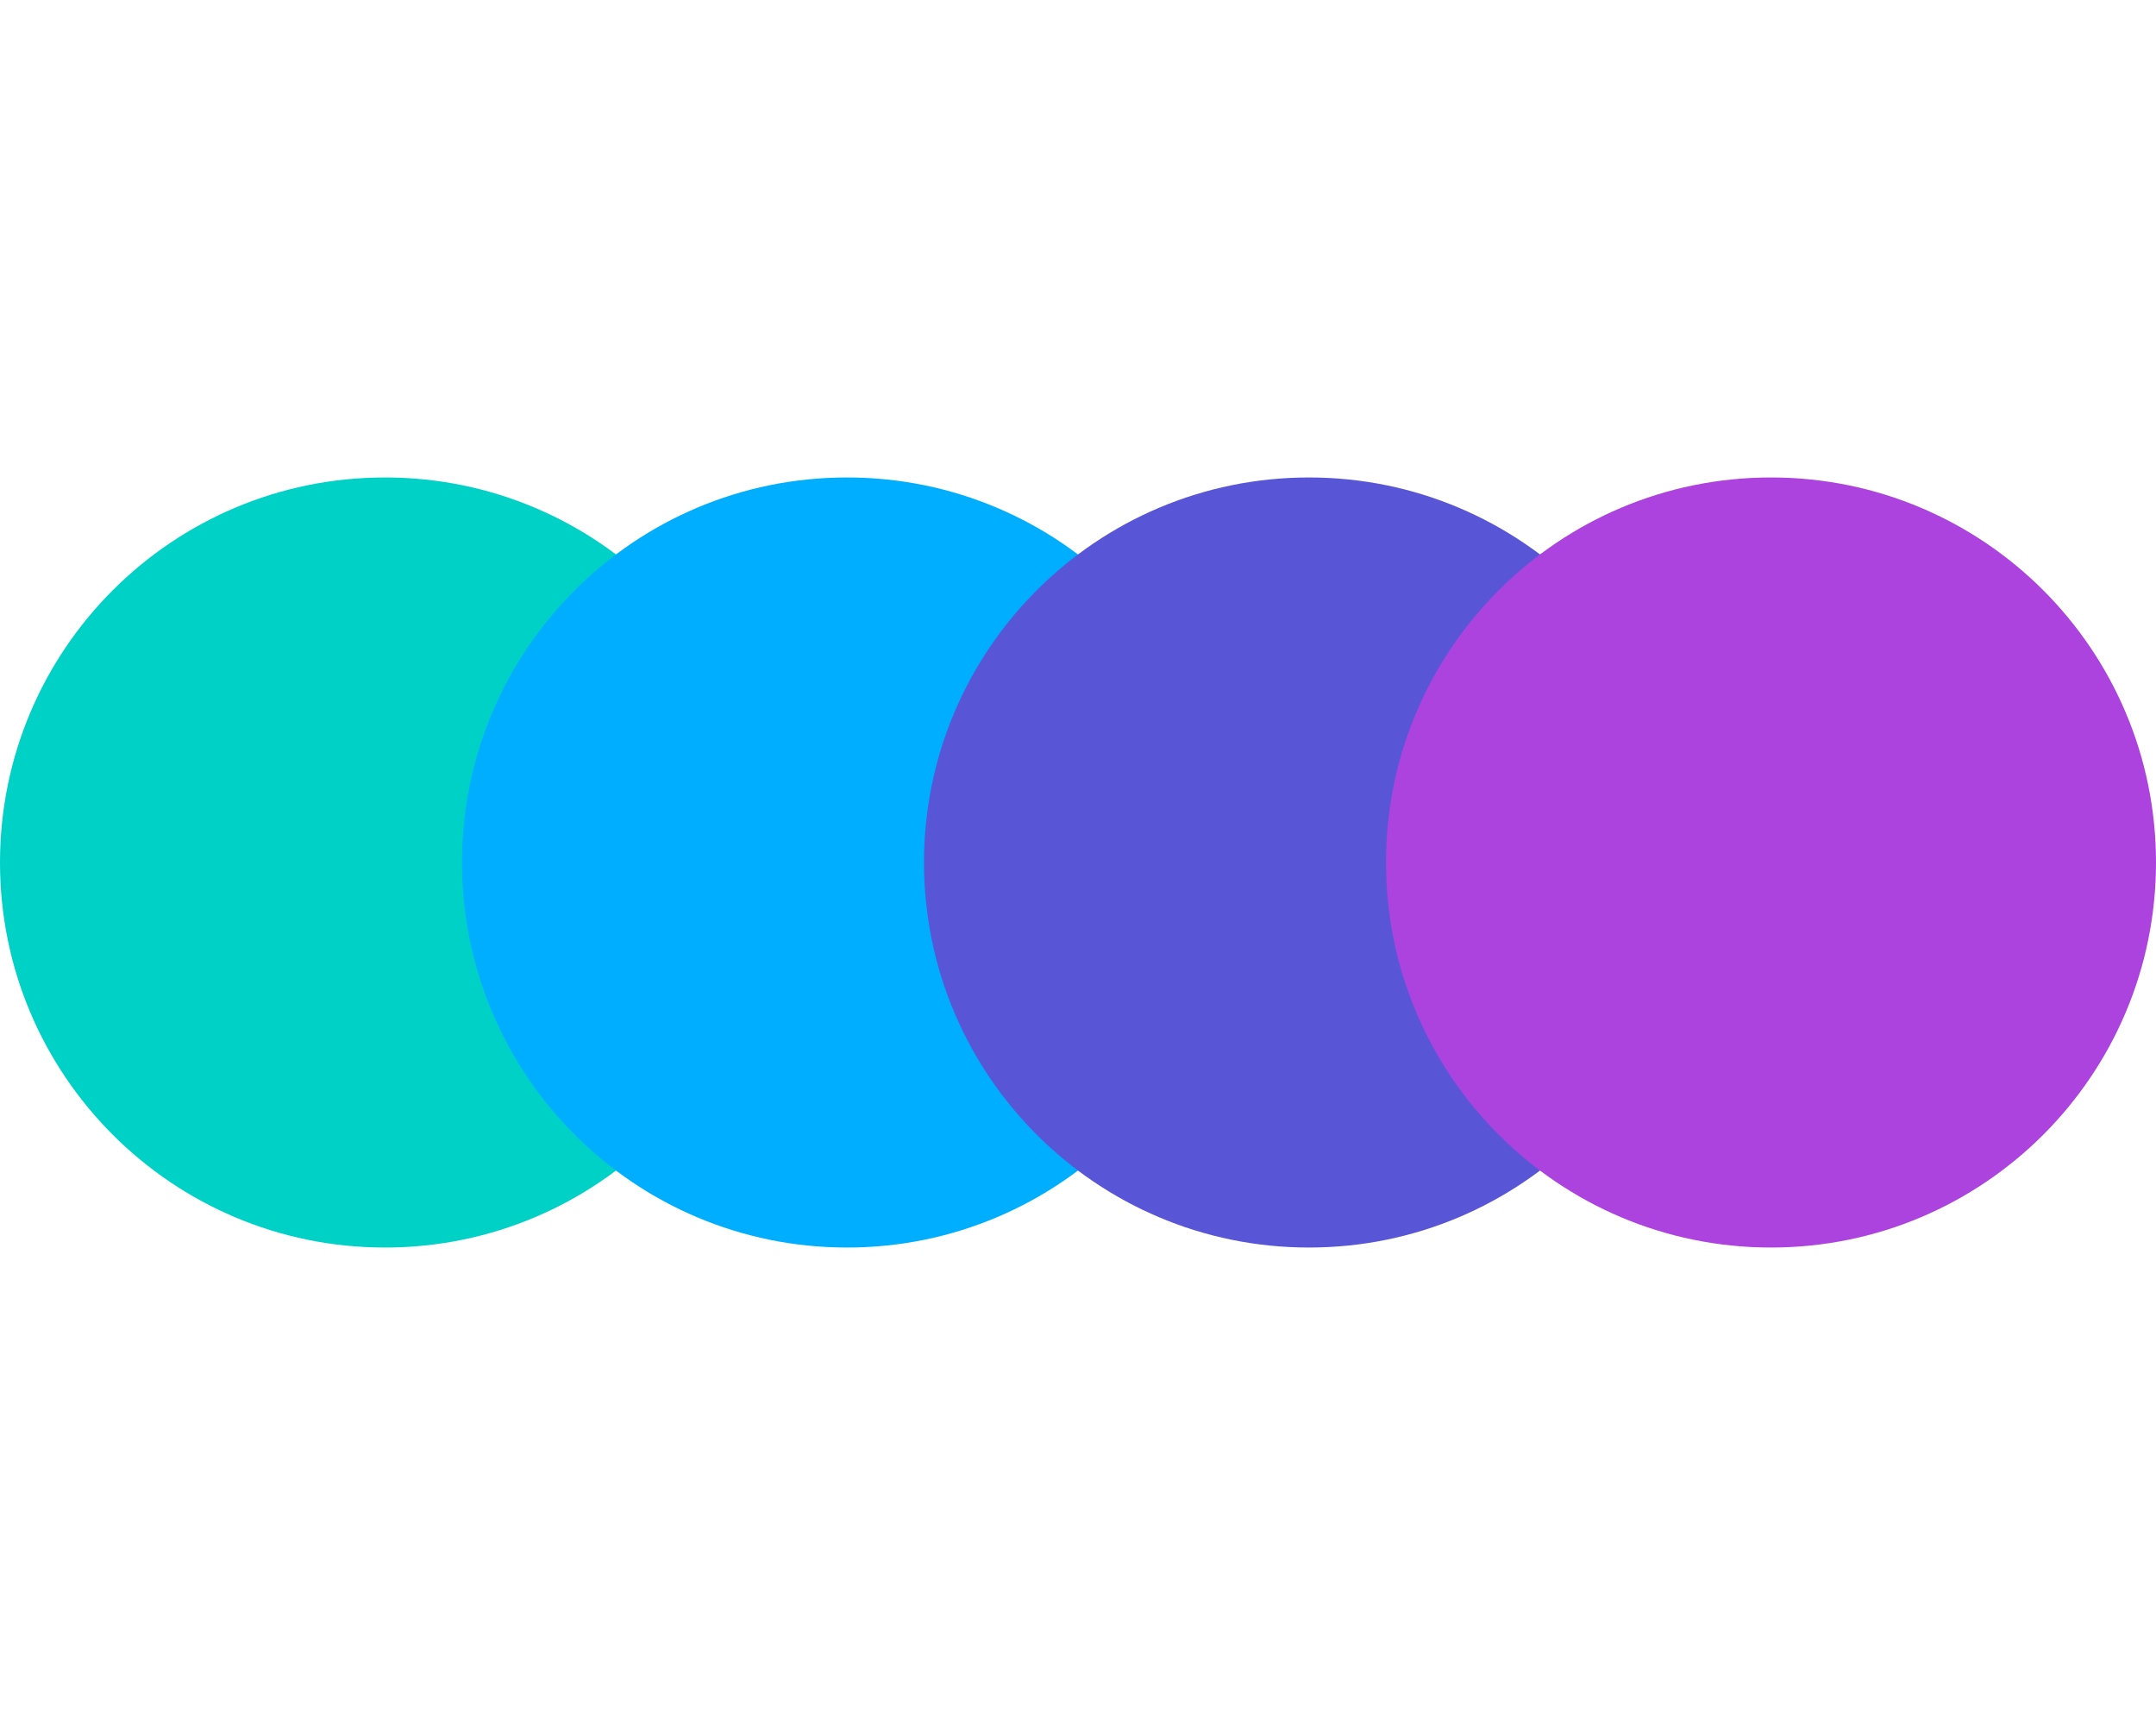 <svg width="200" height="160" viewBox="0 0 200 160" fill="none" xmlns="http://www.w3.org/2000/svg">
<path d="M35.714 115.714C55.438 115.714 71.429 99.724 71.429 80C71.429 60.276 55.438 44.286 35.714 44.286C15.991 44.286 0 60.276 0 80C0 99.724 15.991 115.714 35.714 115.714Z" fill="#00D1C7"/>
<path d="M78.572 115.714C98.295 115.714 114.286 99.724 114.286 80C114.286 60.276 98.295 44.286 78.572 44.286C58.848 44.286 42.857 60.276 42.857 80C42.857 99.724 58.848 115.714 78.572 115.714Z" fill="#00AEFF"/>
<path d="M121.429 115.714C141.152 115.714 157.143 99.724 157.143 80C157.143 60.276 141.152 44.286 121.429 44.286C101.705 44.286 85.714 60.276 85.714 80C85.714 99.724 101.705 115.714 121.429 115.714Z" fill="#5856D6"/>
<path d="M164.286 115.714C184.009 115.714 200 99.724 200 80C200 60.276 184.009 44.286 164.286 44.286C144.562 44.286 128.571 60.276 128.571 80C128.571 99.724 144.562 115.714 164.286 115.714Z" fill="#AC43DE"/>
</svg>
